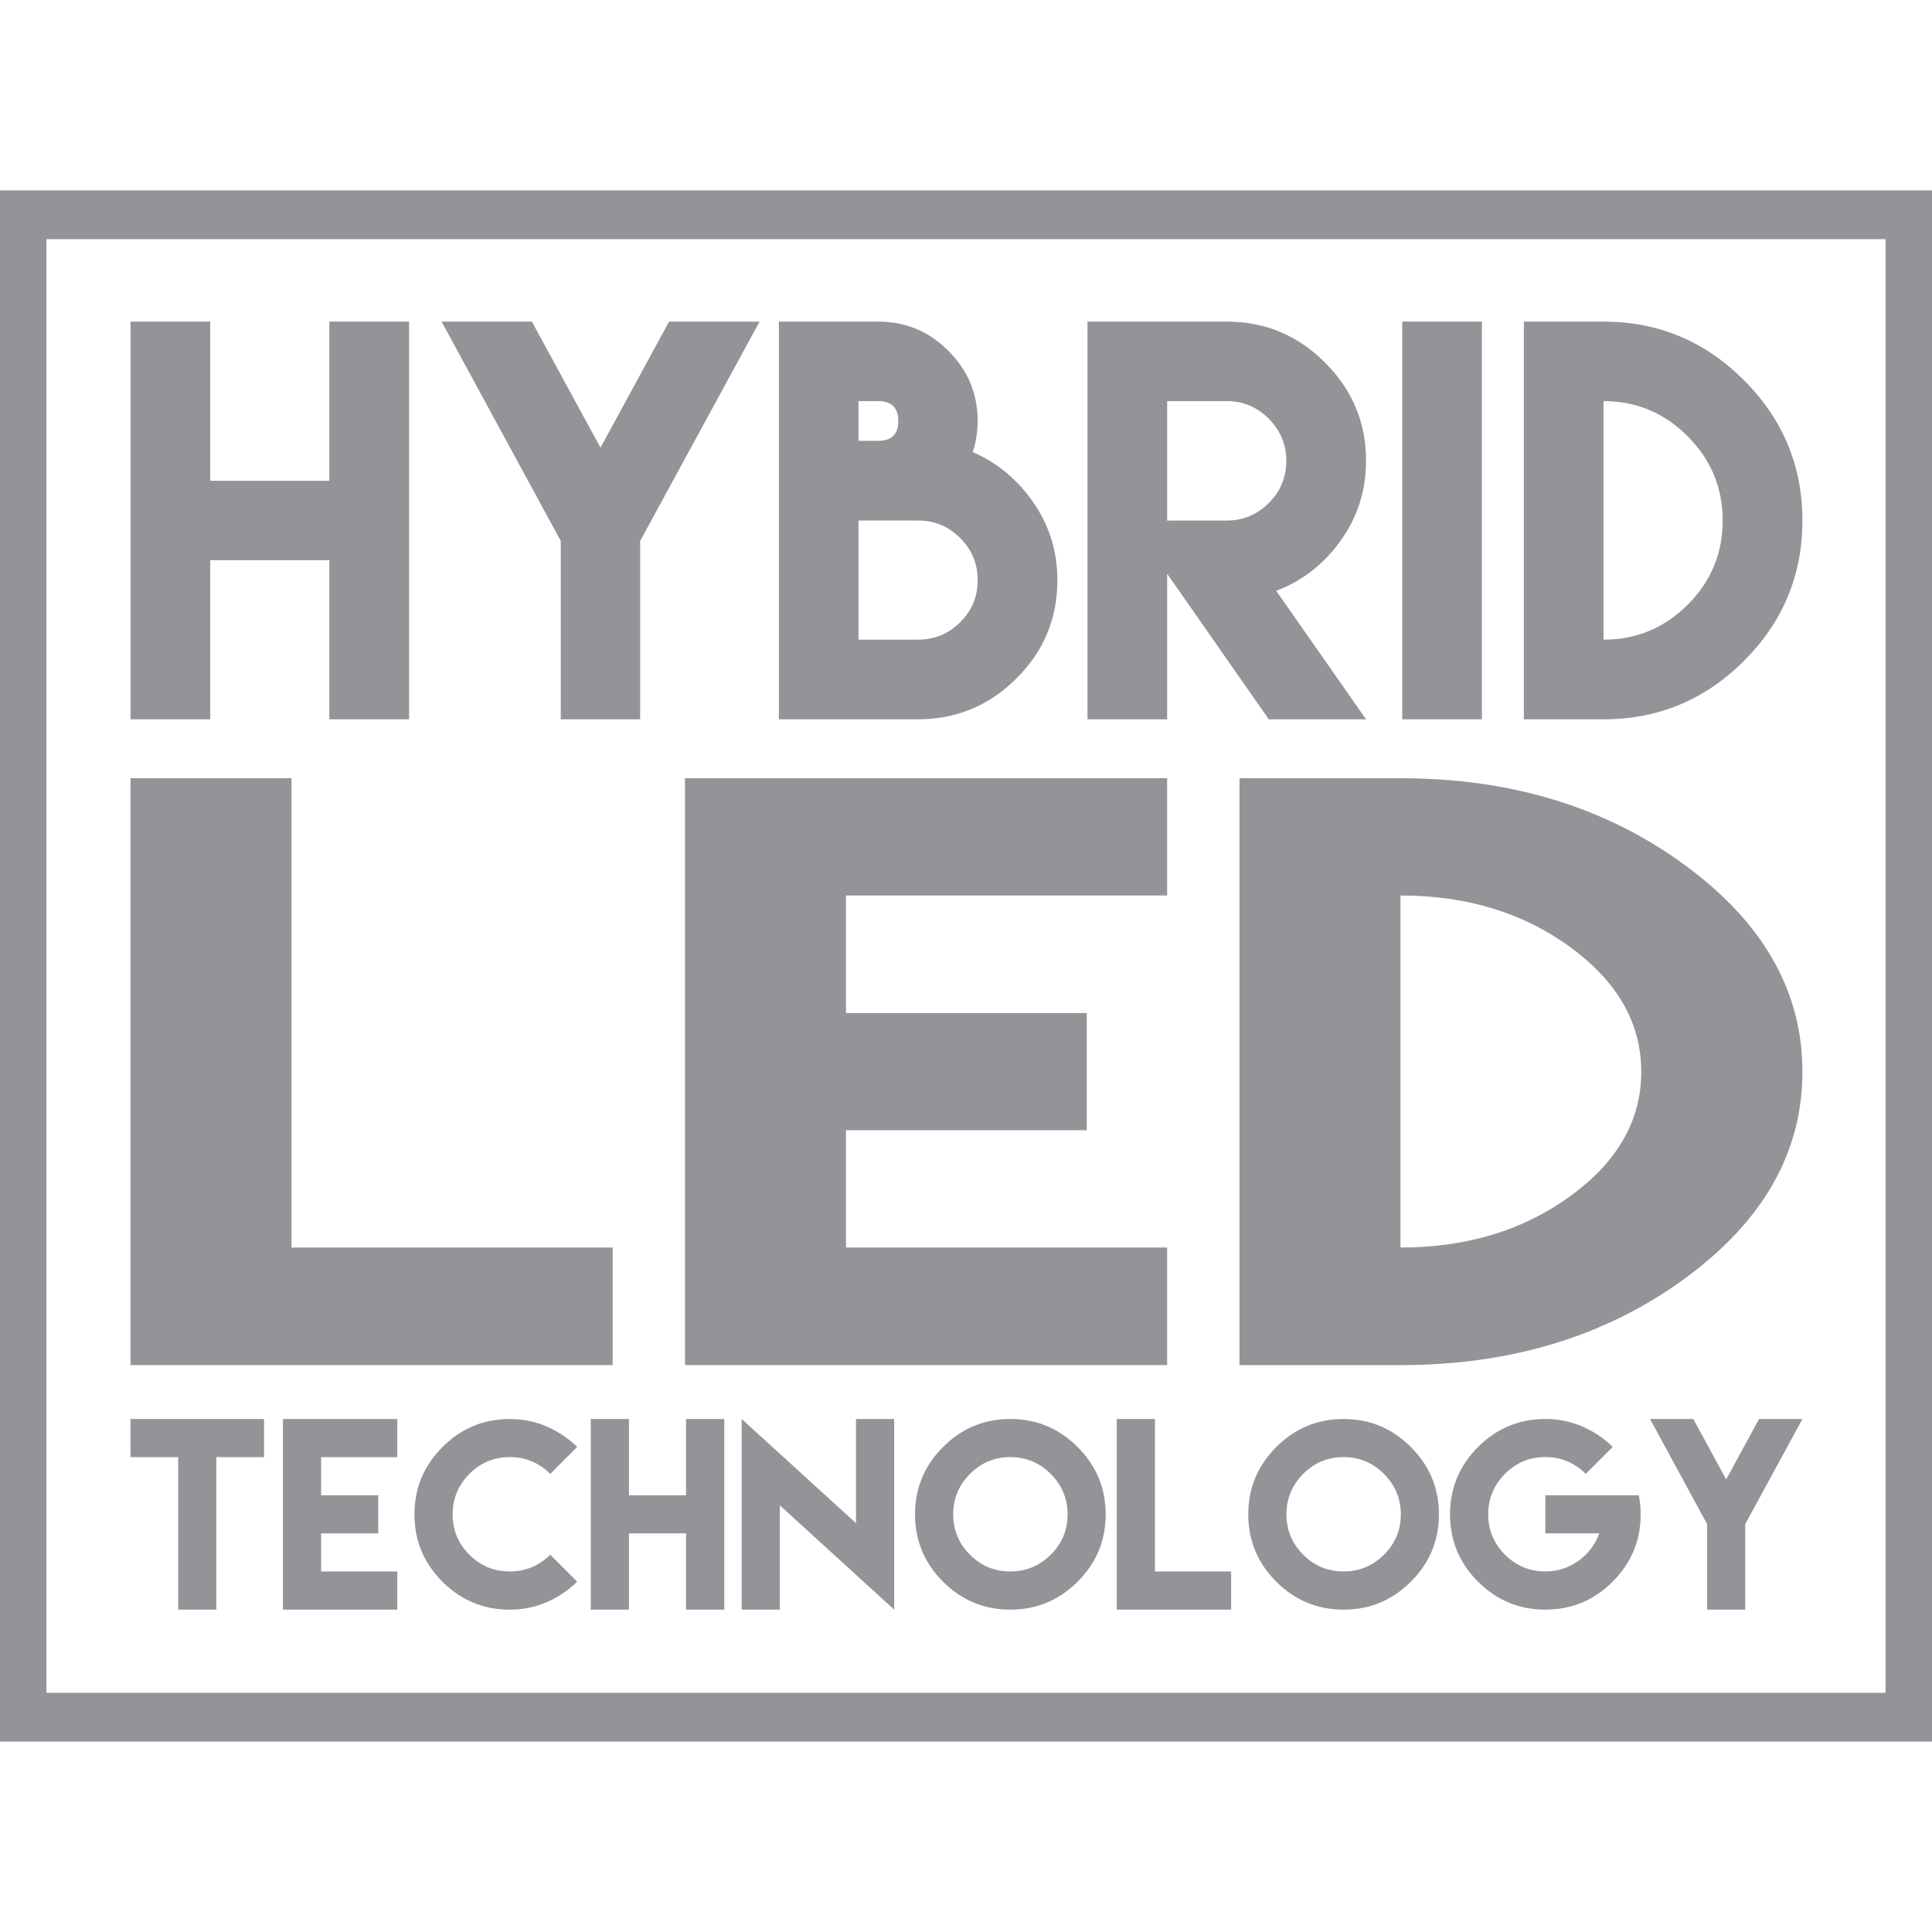 <?xml version="1.0" encoding="utf-8"?>
<!-- Generator: Adobe Illustrator 19.0.0, SVG Export Plug-In . SVG Version: 6.00 Build 0)  -->
<svg version="1.1" id="Icons" xmlns="http://www.w3.org/2000/svg" xmlns:xlink="http://www.w3.org/1999/xlink" x="0px" y="0px"
	 viewBox="0 0 60 60" style="enable-background:new 0 0 60 60;" xml:space="preserve">
<style type="text/css">
	.st0{fill:#929497;}
</style>
<g id="XMLID_1382_">
	<polygon id="XMLID_1380_" class="st0" points="17.415,22.339 19.881,22.339 19.881,16.8 23.589,9.988 20.778,9.988 18.649,13.903 
		16.518,9.988 13.714,9.988 17.415,16.8 	"/>
	<path id="XMLID_1423_" class="st0" d="M24.188,18.019v4.32l4.32,0c1.19,0,2.21-0.424,3.057-1.268
		c0.85-0.845,1.274-1.862,1.273-3.052c0-0.889-0.248-1.692-0.74-2.406c-0.494-0.716-1.122-1.24-1.888-1.572
		c0.102-0.311,0.152-0.633,0.152-0.965c0-0.847-0.301-1.574-0.907-2.178c-0.604-0.607-1.331-0.91-2.178-0.91h-3.088v3.089l0,0.612
		l0,2.477V18.019z M26.662,12.457h0.615c0.413,0,0.62,0.207,0.62,0.62c0,0.408-0.207,0.612-0.62,0.612h-0.615l0-0.612V12.457z
		 M26.662,18.019l0-1.854l0.615,0h1.232c0.513,0,0.949,0.18,1.31,0.544c0.363,0.361,0.544,0.798,0.544,1.31
		c0,0.51-0.18,0.944-0.544,1.305c-0.361,0.361-0.798,0.541-1.31,0.541h-1.846V18.019z"/>
	<polygon id="XMLID_1376_" class="st0" points="5.533,44.068 4.053,44.068 4.053,45.252 5.533,45.252 5.533,49.989 6.719,49.989 
		6.719,45.252 8.2,45.252 8.2,44.068 6.719,44.068 	"/>
	<polygon id="XMLID_1375_" class="st0" points="6.528,17.397 10.228,17.397 10.228,22.339 12.705,22.339 12.705,9.988 10.228,9.988 
		10.228,14.931 6.528,14.931 6.528,9.988 4.054,9.988 4.054,22.339 6.528,22.339 	"/>
	<polygon id="XMLID_1374_" class="st0" points="19.027,38.743 9.053,38.743 9.053,24.167 4.053,24.167 4.053,42.394 19.027,42.394 	
		"/>
	<polygon id="XMLID_1373_" class="st0" points="8.787,46.437 8.786,47.62 8.787,49.989 9.972,49.989 12.338,49.989 12.338,48.803 
		9.972,48.803 9.972,47.62 11.746,47.62 11.746,46.437 9.972,46.437 9.972,45.252 12.338,45.252 12.338,44.068 8.786,44.068 	"/>
	<rect id="XMLID_1372_" x="43.548" y="9.988" class="st0" width="2.474" height="12.351"/>
	<path id="XMLID_1415_" class="st0" d="M54.158,20.527c1.211-1.208,1.818-2.662,1.818-4.362c0-1.697-0.607-3.149-1.818-4.359
		c-1.211-1.211-2.662-1.818-4.359-1.818h-2.474v12.351h2.474C51.495,22.339,52.947,21.735,54.158,20.527z M49.798,12.457
		c1.017,0,1.888,0.363,2.613,1.091c0.727,0.73,1.088,1.6,1.088,2.618c0,1.02-0.361,1.893-1.088,2.615
		c-0.725,0.724-1.595,1.085-2.613,1.085L49.798,12.457z"/>
	<polygon id="XMLID_1369_" class="st0" points="36.246,27.81 36.246,24.167 21.273,24.167 21.273,31.461 21.273,35.1 21.273,42.394 
		26.273,42.394 36.246,42.394 36.246,38.743 26.273,38.743 26.273,35.1 33.751,35.1 33.751,31.461 26.273,31.461 26.273,27.81 	"/>
	<path id="XMLID_1411_" class="st0" d="M33.773,22.339h2.474v-4.522l3.156,4.522h3.021l-2.79-3.991
		c0.813-0.309,1.48-0.826,2.003-1.561c0.526-0.732,0.787-1.559,0.787-2.477c0-1.185-0.424-2.202-1.274-3.049
		c-0.847-0.85-1.867-1.273-3.057-1.273h-1.846h-2.474l0,4.323l0,4.32V22.339z M36.247,12.457h1.846c0.513,0,0.949,0.183,1.31,0.547
		c0.363,0.366,0.544,0.8,0.544,1.308c0,0.51-0.18,0.947-0.544,1.31c-0.361,0.361-0.797,0.544-1.31,0.544h-1.846l0-1.854
		L36.247,12.457z"/>
	<path id="XMLID_1408_" class="st0" d="M41.726,44.068c-0.815,0-1.512,0.291-2.091,0.871c-0.579,0.58-0.869,1.276-0.869,2.09
		c0,0.815,0.29,1.512,0.869,2.091c0.579,0.579,1.276,0.869,2.091,0.869c0.814,0,1.509-0.29,2.09-0.869
		c0.58-0.579,0.871-1.276,0.871-2.091c0-0.814-0.291-1.509-0.871-2.09C43.236,44.359,42.54,44.068,41.726,44.068z M42.981,48.283
		c-0.35,0.347-0.767,0.52-1.255,0.52c-0.489,0-0.908-0.173-1.254-0.52c-0.347-0.346-0.52-0.765-0.52-1.254
		c0-0.488,0.173-0.905,0.52-1.255c0.346-0.349,0.765-0.523,1.254-0.523c0.488,0,0.905,0.174,1.255,0.523
		c0.348,0.35,0.523,0.767,0.523,1.255C43.504,47.518,43.33,47.937,42.981,48.283z"/>
	<path id="XMLID_1405_" class="st0" d="M52.303,39.72c2.447-1.783,3.673-3.929,3.673-6.437c0-2.505-1.226-4.647-3.673-6.433
		c-2.447-1.787-5.38-2.682-8.81-2.682h-5v18.227l5,0C46.922,42.394,49.855,41.503,52.303,39.72z M43.492,27.81
		c2.056,0,3.816,0.536,5.28,1.609c1.469,1.077,2.199,2.362,2.199,3.863c0,1.505-0.729,2.794-2.199,3.859
		c-1.464,1.069-3.224,1.602-5.28,1.602V27.81z"/>
	<path id="XMLID_1362_" class="st0" d="M50.354,46.437l-0.687,0h-1.675l0,1.182h1.675c-0.124,0.346-0.338,0.629-0.642,0.851
		c-0.305,0.221-0.648,0.332-1.033,0.332c-0.489,0-0.908-0.173-1.254-0.52c-0.347-0.346-0.52-0.765-0.52-1.254
		c0-0.488,0.173-0.905,0.52-1.255c0.346-0.348,0.765-0.523,1.254-0.523c0.485,0,0.904,0.173,1.256,0.522l0.837-0.837
		c-0.272-0.267-0.587-0.479-0.945-0.634c-0.359-0.155-0.741-0.233-1.148-0.233c-0.815,0-1.512,0.291-2.091,0.871
		c-0.579,0.58-0.869,1.276-0.869,2.09c0,0.815,0.29,1.512,0.869,2.091c0.579,0.579,1.276,0.869,2.091,0.869
		c0.814,0,1.509-0.289,2.09-0.869c0.58-0.579,0.871-1.276,0.871-2.091c0-0.208-0.02-0.406-0.059-0.592L50.354,46.437z"/>
	<path id="XMLID_1401_" class="st0" d="M0,54.087h60V5.913H0L0,54.087z M1.442,7.428h57.115l0,45.144H1.442V7.428z"/>
	<polygon id="XMLID_1358_" class="st0" points="53.608,45.945 52.587,44.068 51.243,44.068 53.016,47.334 53.016,49.989 
		54.199,49.989 54.199,47.334 55.976,44.068 54.629,44.068 	"/>
	<polygon id="XMLID_1357_" class="st0" points="26.584,47.304 23.033,44.068 23.033,49.989 24.219,49.989 24.219,46.75 
		27.77,49.989 27.77,44.068 26.584,44.068 	"/>
	<polygon id="XMLID_1356_" class="st0" points="21.306,46.437 19.533,46.437 19.533,44.068 18.347,44.068 18.347,49.989 
		19.533,49.989 19.533,47.62 21.306,47.62 21.306,49.989 22.493,49.989 22.493,44.068 21.306,44.068 	"/>
	<path id="XMLID_1355_" class="st0" d="M15.831,48.803c-0.489,0-0.908-0.173-1.254-0.52c-0.347-0.346-0.52-0.765-0.52-1.254
		c0-0.488,0.173-0.905,0.52-1.255c0.346-0.348,0.765-0.523,1.254-0.523c0.485,0,0.904,0.173,1.256,0.522l0.837-0.837
		c-0.272-0.267-0.587-0.479-0.945-0.634c-0.359-0.156-0.741-0.233-1.148-0.233c-0.815,0-1.512,0.291-2.091,0.871
		c-0.579,0.58-0.869,1.276-0.869,2.09c0,0.815,0.29,1.512,0.869,2.091c0.579,0.579,1.276,0.869,2.091,0.869
		c0.408,0,0.79-0.078,1.148-0.233c0.359-0.156,0.673-0.367,0.945-0.637l-0.837-0.837C16.739,48.629,16.321,48.803,15.831,48.803z"/>
	<path id="XMLID_1384_" class="st0" d="M31.377,44.068c-0.815,0-1.512,0.291-2.091,0.871c-0.579,0.58-0.869,1.276-0.869,2.09
		c0,0.815,0.29,1.512,0.869,2.091c0.579,0.579,1.276,0.869,2.091,0.869c0.814,0,1.509-0.29,2.09-0.869
		c0.58-0.579,0.871-1.276,0.871-2.091c0-0.814-0.291-1.509-0.871-2.09C32.886,44.359,32.19,44.068,31.377,44.068z M32.632,48.283
		c-0.35,0.347-0.767,0.52-1.255,0.52c-0.489,0-0.908-0.173-1.254-0.52c-0.347-0.346-0.52-0.765-0.52-1.254
		c0-0.488,0.173-0.905,0.52-1.255c0.346-0.348,0.765-0.523,1.254-0.523c0.488,0,0.905,0.174,1.255,0.523
		c0.348,0.35,0.523,0.767,0.523,1.255C33.154,47.518,32.98,47.937,32.632,48.283z"/>
	<polygon id="XMLID_1352_" class="st0" points="35.868,44.068 34.682,44.068 34.682,49.989 38.234,49.989 38.234,48.803 
		35.868,48.803 	"/>
</g>
<g id="XMLID_128_">
</g>
<g id="XMLID_129_">
</g>
<g id="XMLID_137_">
</g>
<g id="XMLID_139_">
</g>
<g id="XMLID_140_">
</g>
<g id="XMLID_142_">
</g>
</svg>
